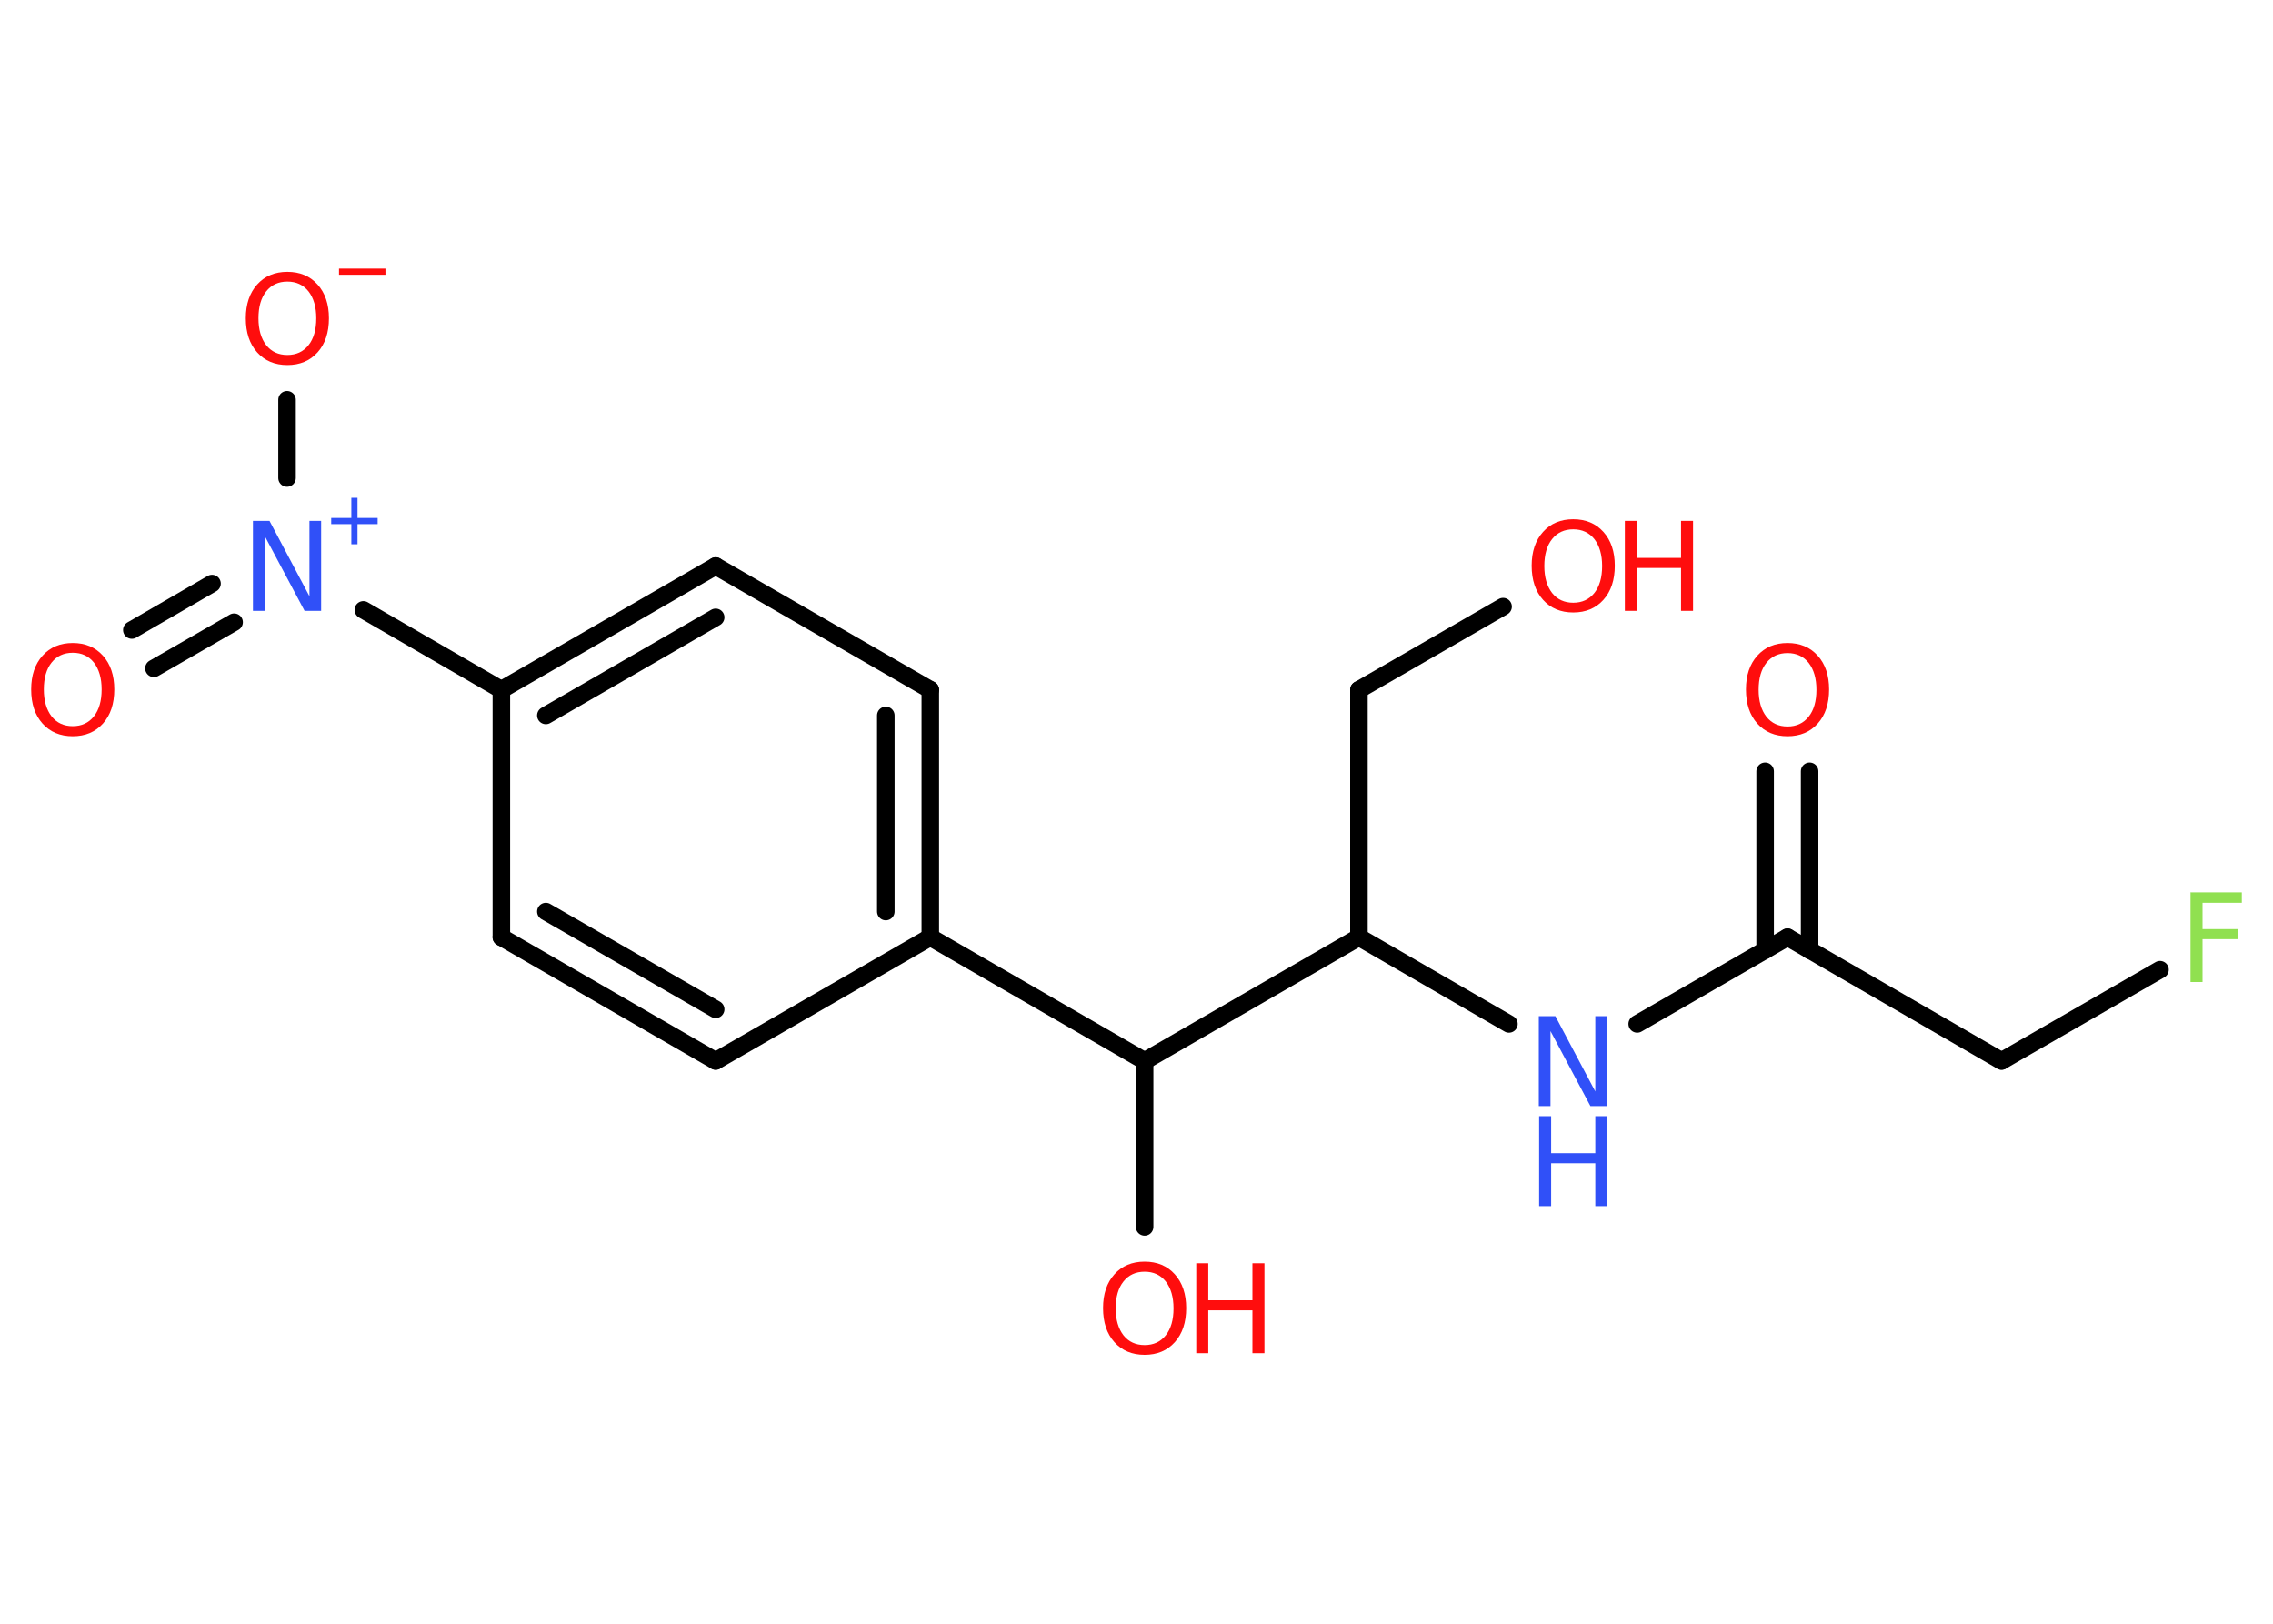 <?xml version='1.0' encoding='UTF-8'?>
<!DOCTYPE svg PUBLIC "-//W3C//DTD SVG 1.1//EN" "http://www.w3.org/Graphics/SVG/1.1/DTD/svg11.dtd">
<svg version='1.2' xmlns='http://www.w3.org/2000/svg' xmlns:xlink='http://www.w3.org/1999/xlink' width='70.0mm' height='50.0mm' viewBox='0 0 70.0 50.0'>
  <desc>Generated by the Chemistry Development Kit (http://github.com/cdk)</desc>
  <g stroke-linecap='round' stroke-linejoin='round' stroke='#000000' stroke-width='.54' fill='#FF0D0D'>
    <rect x='.0' y='.0' width='70.0' height='50.0' fill='#FFFFFF' stroke='none'/>
    <g id='mol1' class='mol'>
      <g id='mol1bnd1' class='bond'>
        <line x1='55.73' y1='23.75' x2='55.73' y2='29.26'/>
        <line x1='54.36' y1='23.75' x2='54.36' y2='29.26'/>
      </g>
      <line id='mol1bnd2' class='bond' x1='55.05' y1='28.86' x2='61.64' y2='32.67'/>
      <line id='mol1bnd3' class='bond' x1='61.64' y1='32.67' x2='66.52' y2='29.86'/>
      <line id='mol1bnd4' class='bond' x1='55.05' y1='28.86' x2='50.42' y2='31.53'/>
      <line id='mol1bnd5' class='bond' x1='46.47' y1='31.53' x2='41.85' y2='28.86'/>
      <line id='mol1bnd6' class='bond' x1='41.85' y1='28.86' x2='41.85' y2='21.24'/>
      <line id='mol1bnd7' class='bond' x1='41.85' y1='21.24' x2='46.29' y2='18.68'/>
      <line id='mol1bnd8' class='bond' x1='41.85' y1='28.86' x2='35.25' y2='32.67'/>
      <line id='mol1bnd9' class='bond' x1='35.25' y1='32.67' x2='35.25' y2='37.78'/>
      <line id='mol1bnd10' class='bond' x1='35.25' y1='32.67' x2='28.65' y2='28.86'/>
      <g id='mol1bnd11' class='bond'>
        <line x1='28.65' y1='28.86' x2='28.65' y2='21.24'/>
        <line x1='27.28' y1='28.07' x2='27.28' y2='22.03'/>
      </g>
      <line id='mol1bnd12' class='bond' x1='28.65' y1='21.24' x2='22.04' y2='17.43'/>
      <g id='mol1bnd13' class='bond'>
        <line x1='22.04' y1='17.43' x2='15.44' y2='21.24'/>
        <line x1='22.04' y1='19.01' x2='16.81' y2='22.03'/>
      </g>
      <line id='mol1bnd14' class='bond' x1='15.44' y1='21.24' x2='11.19' y2='18.78'/>
      <g id='mol1bnd15' class='bond'>
        <line x1='7.21' y1='19.16' x2='4.74' y2='20.58'/>
        <line x1='6.53' y1='17.97' x2='4.06' y2='19.4'/>
      </g>
      <line id='mol1bnd16' class='bond' x1='8.84' y1='14.72' x2='8.84' y2='12.31'/>
      <line id='mol1bnd17' class='bond' x1='15.44' y1='21.24' x2='15.44' y2='28.86'/>
      <g id='mol1bnd18' class='bond'>
        <line x1='15.44' y1='28.86' x2='22.04' y2='32.67'/>
        <line x1='16.81' y1='28.07' x2='22.04' y2='31.08'/>
      </g>
      <line id='mol1bnd19' class='bond' x1='28.65' y1='28.86' x2='22.04' y2='32.67'/>
      <path id='mol1atm1' class='atom' d='M55.05 20.11q-.41 .0 -.65 .3q-.24 .3 -.24 .83q.0 .52 .24 .83q.24 .3 .65 .3q.41 .0 .65 -.3q.24 -.3 .24 -.83q.0 -.52 -.24 -.83q-.24 -.3 -.65 -.3zM55.05 19.8q.58 .0 .93 .39q.35 .39 .35 1.04q.0 .66 -.35 1.05q-.35 .39 -.93 .39q-.58 .0 -.93 -.39q-.35 -.39 -.35 -1.05q.0 -.65 .35 -1.04q.35 -.39 .93 -.39z' stroke='none'/>
      <path id='mol1atm4' class='atom' d='M67.45 27.48h1.59v.32h-1.21v.81h1.09v.31h-1.09v1.32h-.37v-2.77z' stroke='none' fill='#90E050'/>
      <g id='mol1atm5' class='atom'>
        <path d='M47.4 31.29h.5l1.23 2.32v-2.32h.36v2.77h-.51l-1.23 -2.31v2.31h-.36v-2.77z' stroke='none' fill='#3050F8'/>
        <path d='M47.4 34.37h.37v1.14h1.36v-1.14h.37v2.77h-.37v-1.32h-1.36v1.32h-.37v-2.77z' stroke='none' fill='#3050F8'/>
      </g>
      <g id='mol1atm8' class='atom'>
        <path d='M48.45 16.3q-.41 .0 -.65 .3q-.24 .3 -.24 .83q.0 .52 .24 .83q.24 .3 .65 .3q.41 .0 .65 -.3q.24 -.3 .24 -.83q.0 -.52 -.24 -.83q-.24 -.3 -.65 -.3zM48.45 15.99q.58 .0 .93 .39q.35 .39 .35 1.04q.0 .66 -.35 1.05q-.35 .39 -.93 .39q-.58 .0 -.93 -.39q-.35 -.39 -.35 -1.05q.0 -.65 .35 -1.04q.35 -.39 .93 -.39z' stroke='none'/>
        <path d='M50.04 16.04h.37v1.14h1.36v-1.14h.37v2.77h-.37v-1.32h-1.36v1.32h-.37v-2.77z' stroke='none'/>
      </g>
      <g id='mol1atm10' class='atom'>
        <path d='M35.25 39.16q-.41 .0 -.65 .3q-.24 .3 -.24 .83q.0 .52 .24 .83q.24 .3 .65 .3q.41 .0 .65 -.3q.24 -.3 .24 -.83q.0 -.52 -.24 -.83q-.24 -.3 -.65 -.3zM35.25 38.85q.58 .0 .93 .39q.35 .39 .35 1.04q.0 .66 -.35 1.05q-.35 .39 -.93 .39q-.58 .0 -.93 -.39q-.35 -.39 -.35 -1.05q.0 -.65 .35 -1.04q.35 -.39 .93 -.39z' stroke='none'/>
        <path d='M36.84 38.9h.37v1.14h1.36v-1.14h.37v2.77h-.37v-1.32h-1.36v1.32h-.37v-2.77z' stroke='none'/>
      </g>
      <g id='mol1atm15' class='atom'>
        <path d='M7.8 16.04h.5l1.23 2.32v-2.32h.36v2.77h-.51l-1.23 -2.31v2.31h-.36v-2.77z' stroke='none' fill='#3050F8'/>
        <path d='M11.01 15.33v.62h.62v.19h-.62v.62h-.19v-.62h-.62v-.19h.62v-.62h.19z' stroke='none' fill='#3050F8'/>
      </g>
      <path id='mol1atm16' class='atom' d='M2.24 20.1q-.41 .0 -.65 .3q-.24 .3 -.24 .83q.0 .52 .24 .83q.24 .3 .65 .3q.41 .0 .65 -.3q.24 -.3 .24 -.83q.0 -.52 -.24 -.83q-.24 -.3 -.65 -.3zM2.24 19.8q.58 .0 .93 .39q.35 .39 .35 1.04q.0 .66 -.35 1.05q-.35 .39 -.93 .39q-.58 .0 -.93 -.39q-.35 -.39 -.35 -1.05q.0 -.65 .35 -1.04q.35 -.39 .93 -.39z' stroke='none'/>
      <g id='mol1atm17' class='atom'>
        <path d='M8.85 8.67q-.41 .0 -.65 .3q-.24 .3 -.24 .83q.0 .52 .24 .83q.24 .3 .65 .3q.41 .0 .65 -.3q.24 -.3 .24 -.83q.0 -.52 -.24 -.83q-.24 -.3 -.65 -.3zM8.85 8.37q.58 .0 .93 .39q.35 .39 .35 1.04q.0 .66 -.35 1.05q-.35 .39 -.93 .39q-.58 .0 -.93 -.39q-.35 -.39 -.35 -1.05q.0 -.65 .35 -1.04q.35 -.39 .93 -.39z' stroke='none'/>
        <path d='M10.44 8.27h1.43v.19h-1.43v-.19z' stroke='none'/>
      </g>
    </g>
  </g>
</svg>
